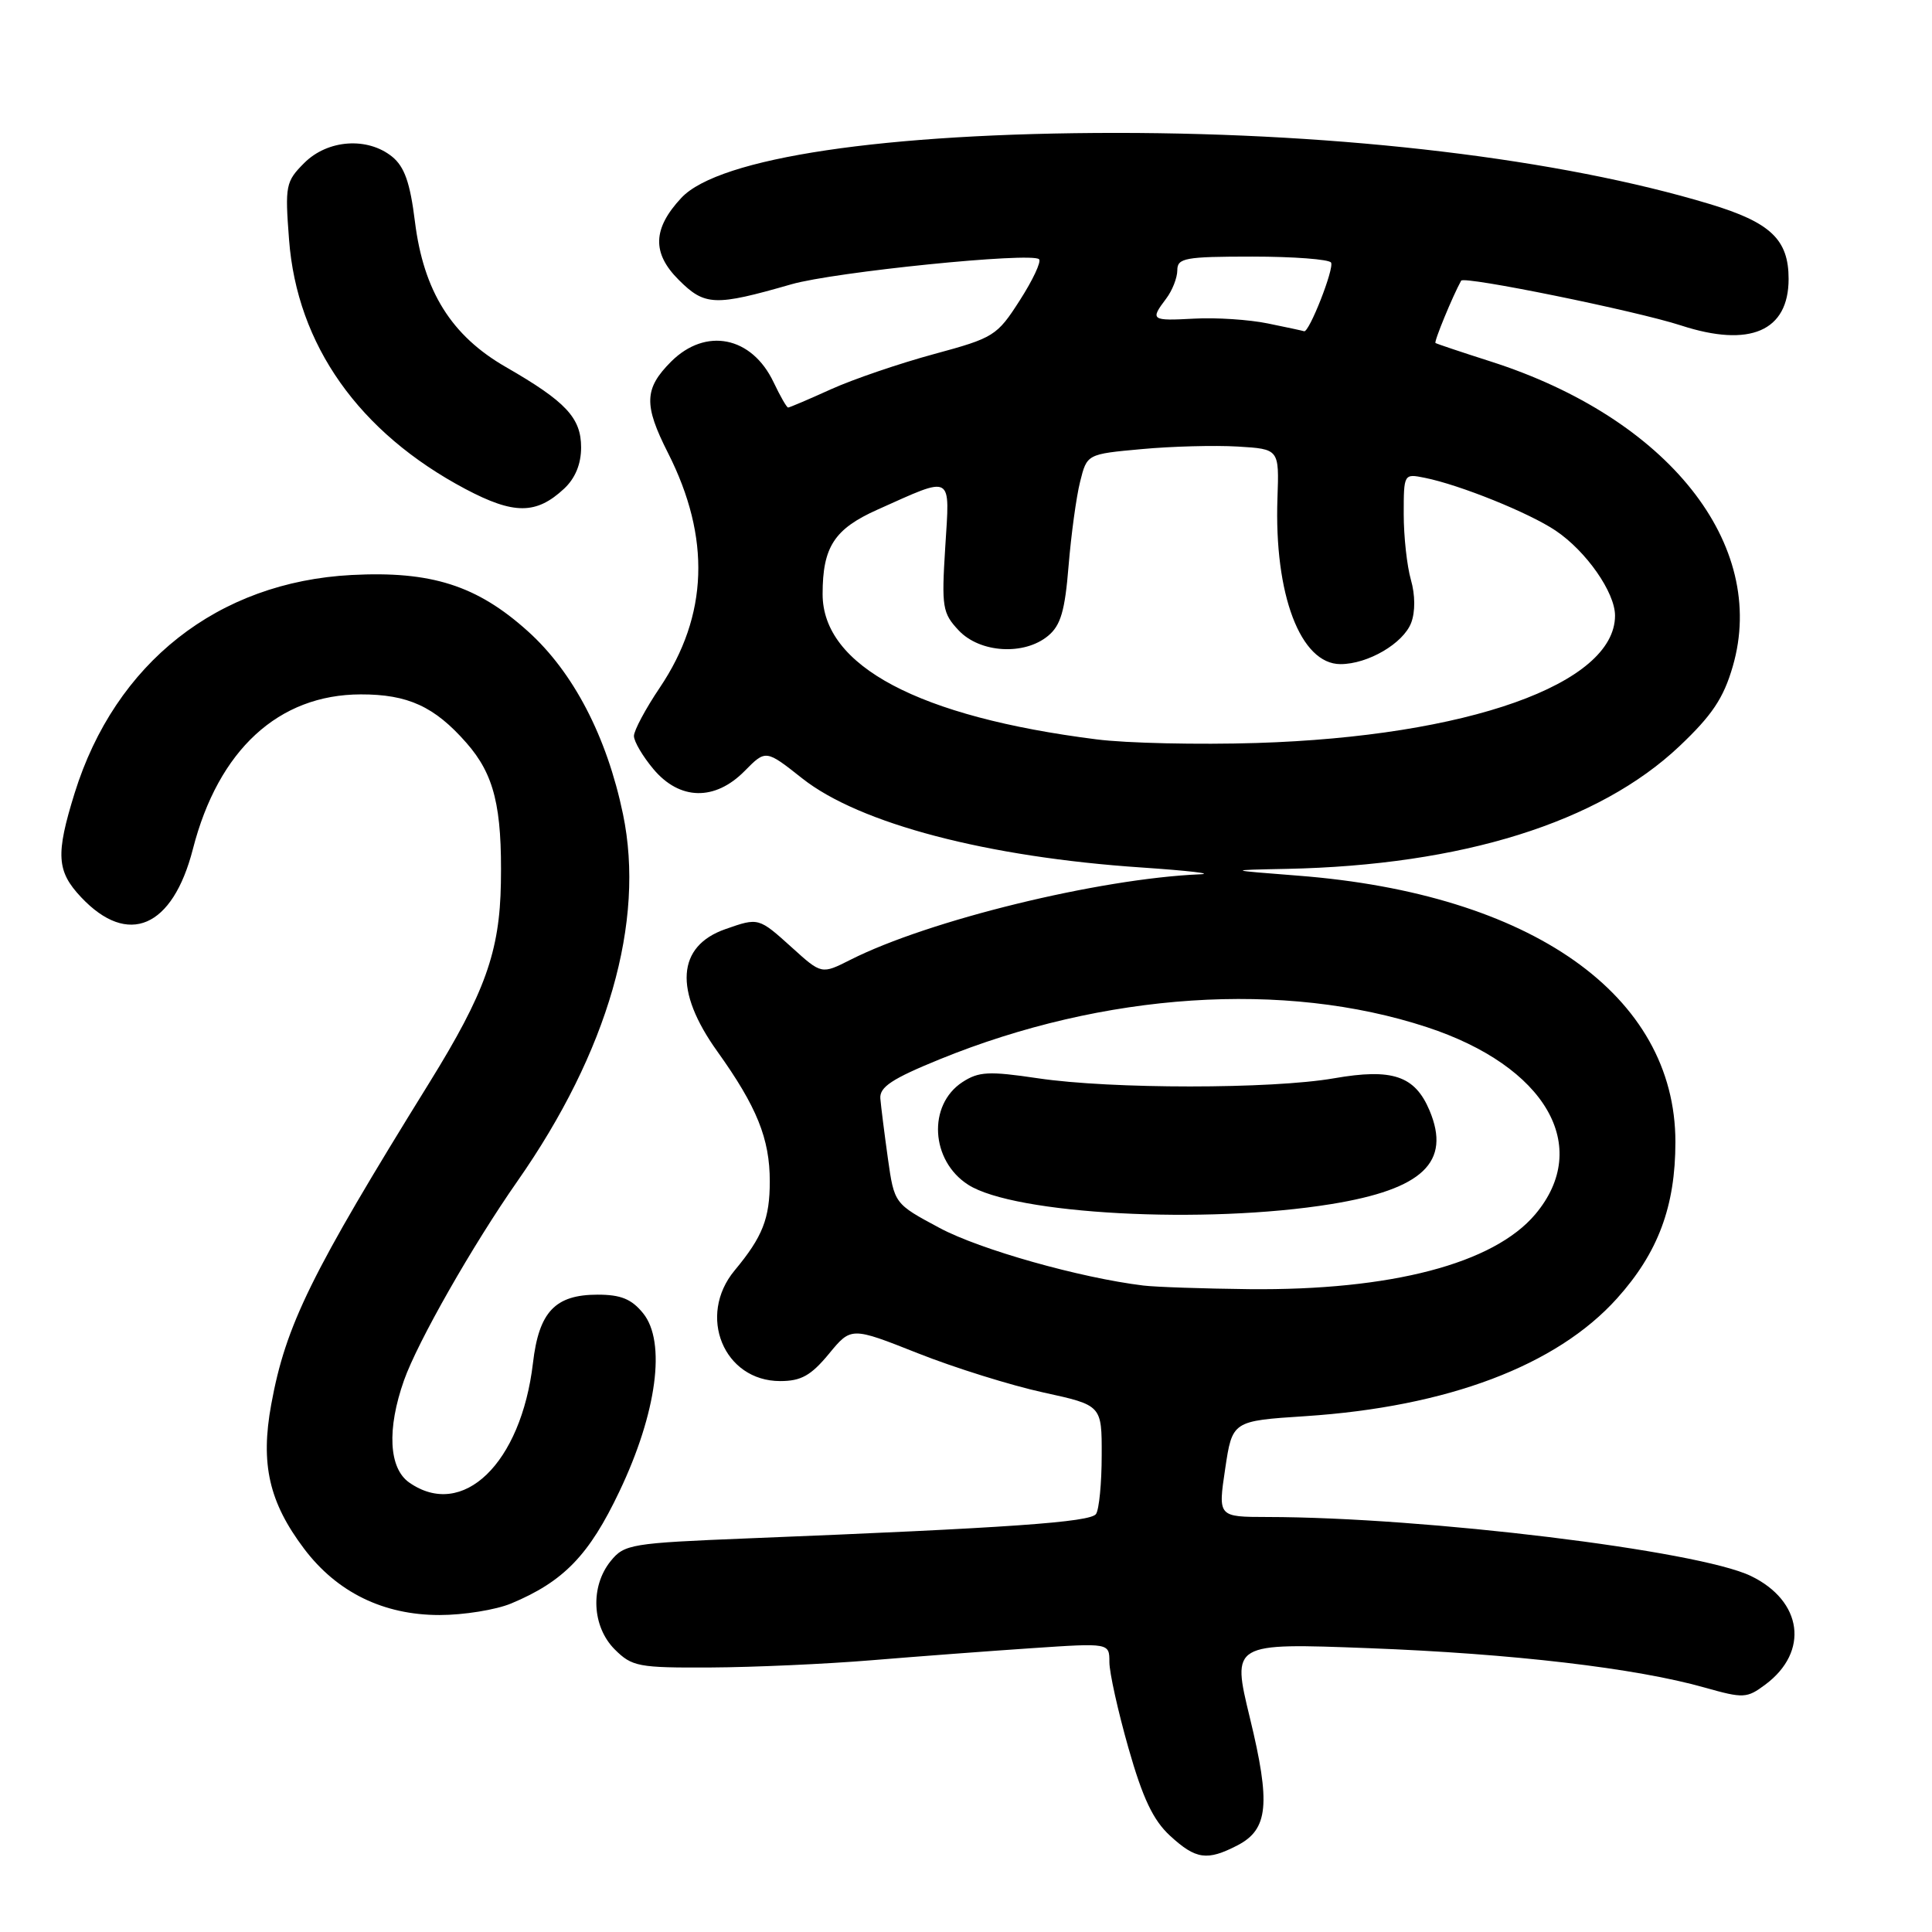 <?xml version="1.0" encoding="UTF-8" standalone="no"?>
<!DOCTYPE svg PUBLIC "-//W3C//DTD SVG 1.1//EN" "http://www.w3.org/Graphics/SVG/1.1/DTD/svg11.dtd" >
<svg xmlns="http://www.w3.org/2000/svg" xmlns:xlink="http://www.w3.org/1999/xlink" version="1.1" viewBox="0 0 256 256">
 <g >
 <path fill="currentColor"
d=" M 163.97 244.52 C 168.06 242.40 168.39 239.03 165.61 227.60 C 163.21 217.70 163.21 217.70 181.35 218.39 C 200.38 219.11 216.79 221.03 225.91 223.62 C 231.02 225.06 231.47 225.04 233.91 223.22 C 239.76 218.87 238.86 212.13 231.99 208.82 C 224.99 205.45 188.84 201.04 167.94 201.01 C 161.39 201.00 161.39 201.00 162.34 194.64 C 163.29 188.28 163.29 188.28 172.96 187.65 C 191.81 186.41 206.25 180.96 214.26 172.05 C 219.71 165.99 222.00 159.86 222.00 151.31 C 222.00 131.88 202.92 118.42 172.00 116.03 C 162.50 115.29 162.50 115.29 170.50 115.13 C 193.73 114.65 211.84 108.99 222.53 98.88 C 226.85 94.79 228.38 92.52 229.60 88.30 C 234.30 72.13 221.02 55.41 197.50 47.89 C 193.65 46.66 190.37 45.56 190.21 45.45 C 189.98 45.30 192.50 39.19 193.61 37.19 C 193.97 36.54 216.80 41.19 222.73 43.12 C 231.87 46.10 237.00 43.88 237.00 36.96 C 237.00 31.73 234.61 29.47 226.53 27.03 C 206.73 21.06 178.04 17.62 148.00 17.61 C 117.29 17.61 95.25 20.89 90.28 26.22 C 86.48 30.29 86.37 33.53 89.93 37.08 C 93.39 40.54 94.71 40.59 104.86 37.67 C 110.56 36.03 136.72 33.38 137.68 34.35 C 138.00 34.67 136.85 37.12 135.12 39.81 C 132.11 44.51 131.68 44.77 123.75 46.92 C 119.21 48.15 113.08 50.24 110.13 51.57 C 107.18 52.91 104.61 54.00 104.43 54.00 C 104.24 54.00 103.38 52.49 102.50 50.64 C 99.61 44.56 93.51 43.34 88.92 47.92 C 85.35 51.50 85.28 53.64 88.51 60.01 C 94.21 71.26 93.85 81.56 87.43 91.11 C 85.54 93.91 84.00 96.80 84.00 97.52 C 84.00 98.25 85.17 100.23 86.59 101.92 C 90.07 106.06 94.74 106.15 98.67 102.16 C 101.47 99.32 101.47 99.32 106.30 103.14 C 113.87 109.13 130.81 113.58 151.30 114.95 C 157.46 115.37 160.93 115.77 159.00 115.85 C 145.62 116.42 123.04 121.94 112.68 127.18 C 108.86 129.11 108.86 129.11 104.93 125.55 C 100.52 121.57 100.52 121.57 96.13 123.11 C 89.67 125.36 89.27 131.26 95.05 139.32 C 100.29 146.65 102.00 150.88 102.00 156.53 C 102.00 161.47 101.05 163.88 97.35 168.33 C 92.34 174.35 95.90 183.00 103.38 183.00 C 106.15 183.00 107.45 182.27 109.82 179.41 C 112.78 175.81 112.78 175.81 121.64 179.32 C 126.51 181.25 133.99 183.58 138.25 184.51 C 146.00 186.20 146.00 186.20 145.98 192.85 C 145.98 196.51 145.64 200.00 145.23 200.61 C 144.51 201.70 133.68 202.46 99.16 203.84 C 83.58 204.47 82.73 204.61 80.91 206.86 C 78.19 210.23 78.43 215.52 81.45 218.55 C 83.75 220.84 84.57 221.00 94.20 220.95 C 99.87 220.92 109.45 220.49 115.50 219.99 C 121.55 219.49 131.11 218.77 136.75 218.39 C 147.00 217.70 147.00 217.70 147.00 220.24 C 147.00 221.63 148.14 226.76 149.53 231.64 C 151.42 238.28 152.80 241.19 155.04 243.25 C 158.46 246.39 159.94 246.60 163.97 244.52 Z  M 67.73 212.47 C 74.69 209.56 78.06 206.08 82.08 197.61 C 87.04 187.20 88.29 177.81 85.22 174.02 C 83.69 172.13 82.27 171.55 79.19 171.55 C 73.56 171.55 71.41 173.82 70.62 180.61 C 69.05 193.92 61.31 201.40 54.22 196.44 C 51.52 194.55 51.25 189.37 53.53 182.91 C 55.33 177.81 62.62 165.01 68.57 156.50 C 80.56 139.35 85.51 122.14 82.55 107.88 C 80.41 97.60 75.97 89.06 69.94 83.64 C 63.20 77.57 57.13 75.64 46.59 76.19 C 28.86 77.12 15.27 87.83 9.89 105.09 C 7.36 113.23 7.50 115.44 10.75 118.89 C 16.97 125.49 22.88 122.94 25.56 112.50 C 28.93 99.37 36.90 92.03 47.80 92.01 C 54.05 92.00 57.57 93.61 61.80 98.43 C 65.49 102.63 66.54 106.91 66.37 117.00 C 66.22 126.10 64.26 131.56 56.90 143.45 C 41.18 168.82 37.86 175.58 35.94 186.09 C 34.49 193.99 35.65 199.05 40.29 205.21 C 44.65 210.99 50.80 214.00 58.24 214.00 C 61.45 214.00 65.71 213.31 67.73 212.47 Z  M 74.75 64.75 C 76.22 63.38 77.00 61.49 77.00 59.29 C 77.00 55.36 74.98 53.21 67.04 48.64 C 59.81 44.49 56.13 38.60 54.98 29.36 C 54.34 24.20 53.60 22.10 51.96 20.76 C 48.69 18.12 43.42 18.49 40.32 21.59 C 37.86 24.05 37.75 24.58 38.30 31.74 C 39.35 45.70 47.56 57.31 61.66 64.79 C 68.10 68.20 71.06 68.19 74.75 64.75 Z  M 151.50 170.34 C 143.11 169.32 129.83 165.57 124.50 162.71 C 118.50 159.50 118.50 159.50 117.65 153.50 C 117.19 150.20 116.74 146.63 116.65 145.56 C 116.53 144.04 118.19 142.94 124.52 140.36 C 146.30 131.49 170.21 129.91 189.06 136.10 C 204.82 141.27 210.99 151.91 203.44 160.89 C 197.92 167.45 184.31 171.01 165.50 170.82 C 159.45 170.75 153.15 170.54 151.50 170.34 Z  M 176.38 159.55 C 188.53 157.58 192.30 153.99 189.42 147.14 C 187.48 142.54 184.50 141.53 176.76 142.88 C 168.49 144.32 147.23 144.32 137.55 142.88 C 131.01 141.91 129.69 141.98 127.52 143.39 C 122.90 146.42 123.31 153.79 128.28 156.98 C 134.40 160.91 159.68 162.26 176.38 159.55 Z  M 145.29 97.97 C 121.72 94.99 109.00 88.24 109.00 78.72 C 109.00 72.48 110.55 70.09 116.25 67.54 C 126.40 63.00 125.86 62.70 125.25 72.50 C 124.75 80.46 124.88 81.24 127.03 83.53 C 129.85 86.53 135.72 86.88 138.88 84.25 C 140.55 82.87 141.11 80.94 141.59 75.00 C 141.93 70.88 142.61 65.85 143.12 63.83 C 144.03 60.17 144.03 60.17 151.27 59.51 C 155.24 59.14 160.97 58.99 164.00 59.17 C 169.50 59.50 169.50 59.50 169.27 66.00 C 168.82 78.78 172.32 88.00 177.62 88.00 C 181.26 88.00 185.95 85.25 186.99 82.52 C 187.54 81.07 187.53 78.83 186.95 76.82 C 186.43 75.00 186.00 71.09 186.00 68.13 C 186.00 62.78 186.02 62.75 188.78 63.31 C 193.43 64.24 202.62 67.95 206.13 70.31 C 210.19 73.04 214.00 78.50 214.00 81.57 C 214.00 90.63 194.45 97.58 166.50 98.45 C 158.80 98.69 149.25 98.48 145.29 97.97 Z  M 168.00 42.86 C 165.53 42.35 161.14 42.06 158.25 42.22 C 152.52 42.53 152.37 42.42 154.53 39.56 C 155.34 38.49 156.00 36.80 156.00 35.81 C 156.00 34.19 157.02 34.00 165.94 34.00 C 171.41 34.00 176.10 34.36 176.37 34.79 C 176.83 35.54 173.45 44.13 172.80 43.89 C 172.63 43.83 170.47 43.36 168.00 42.86 Z "/>
</g>
</svg>